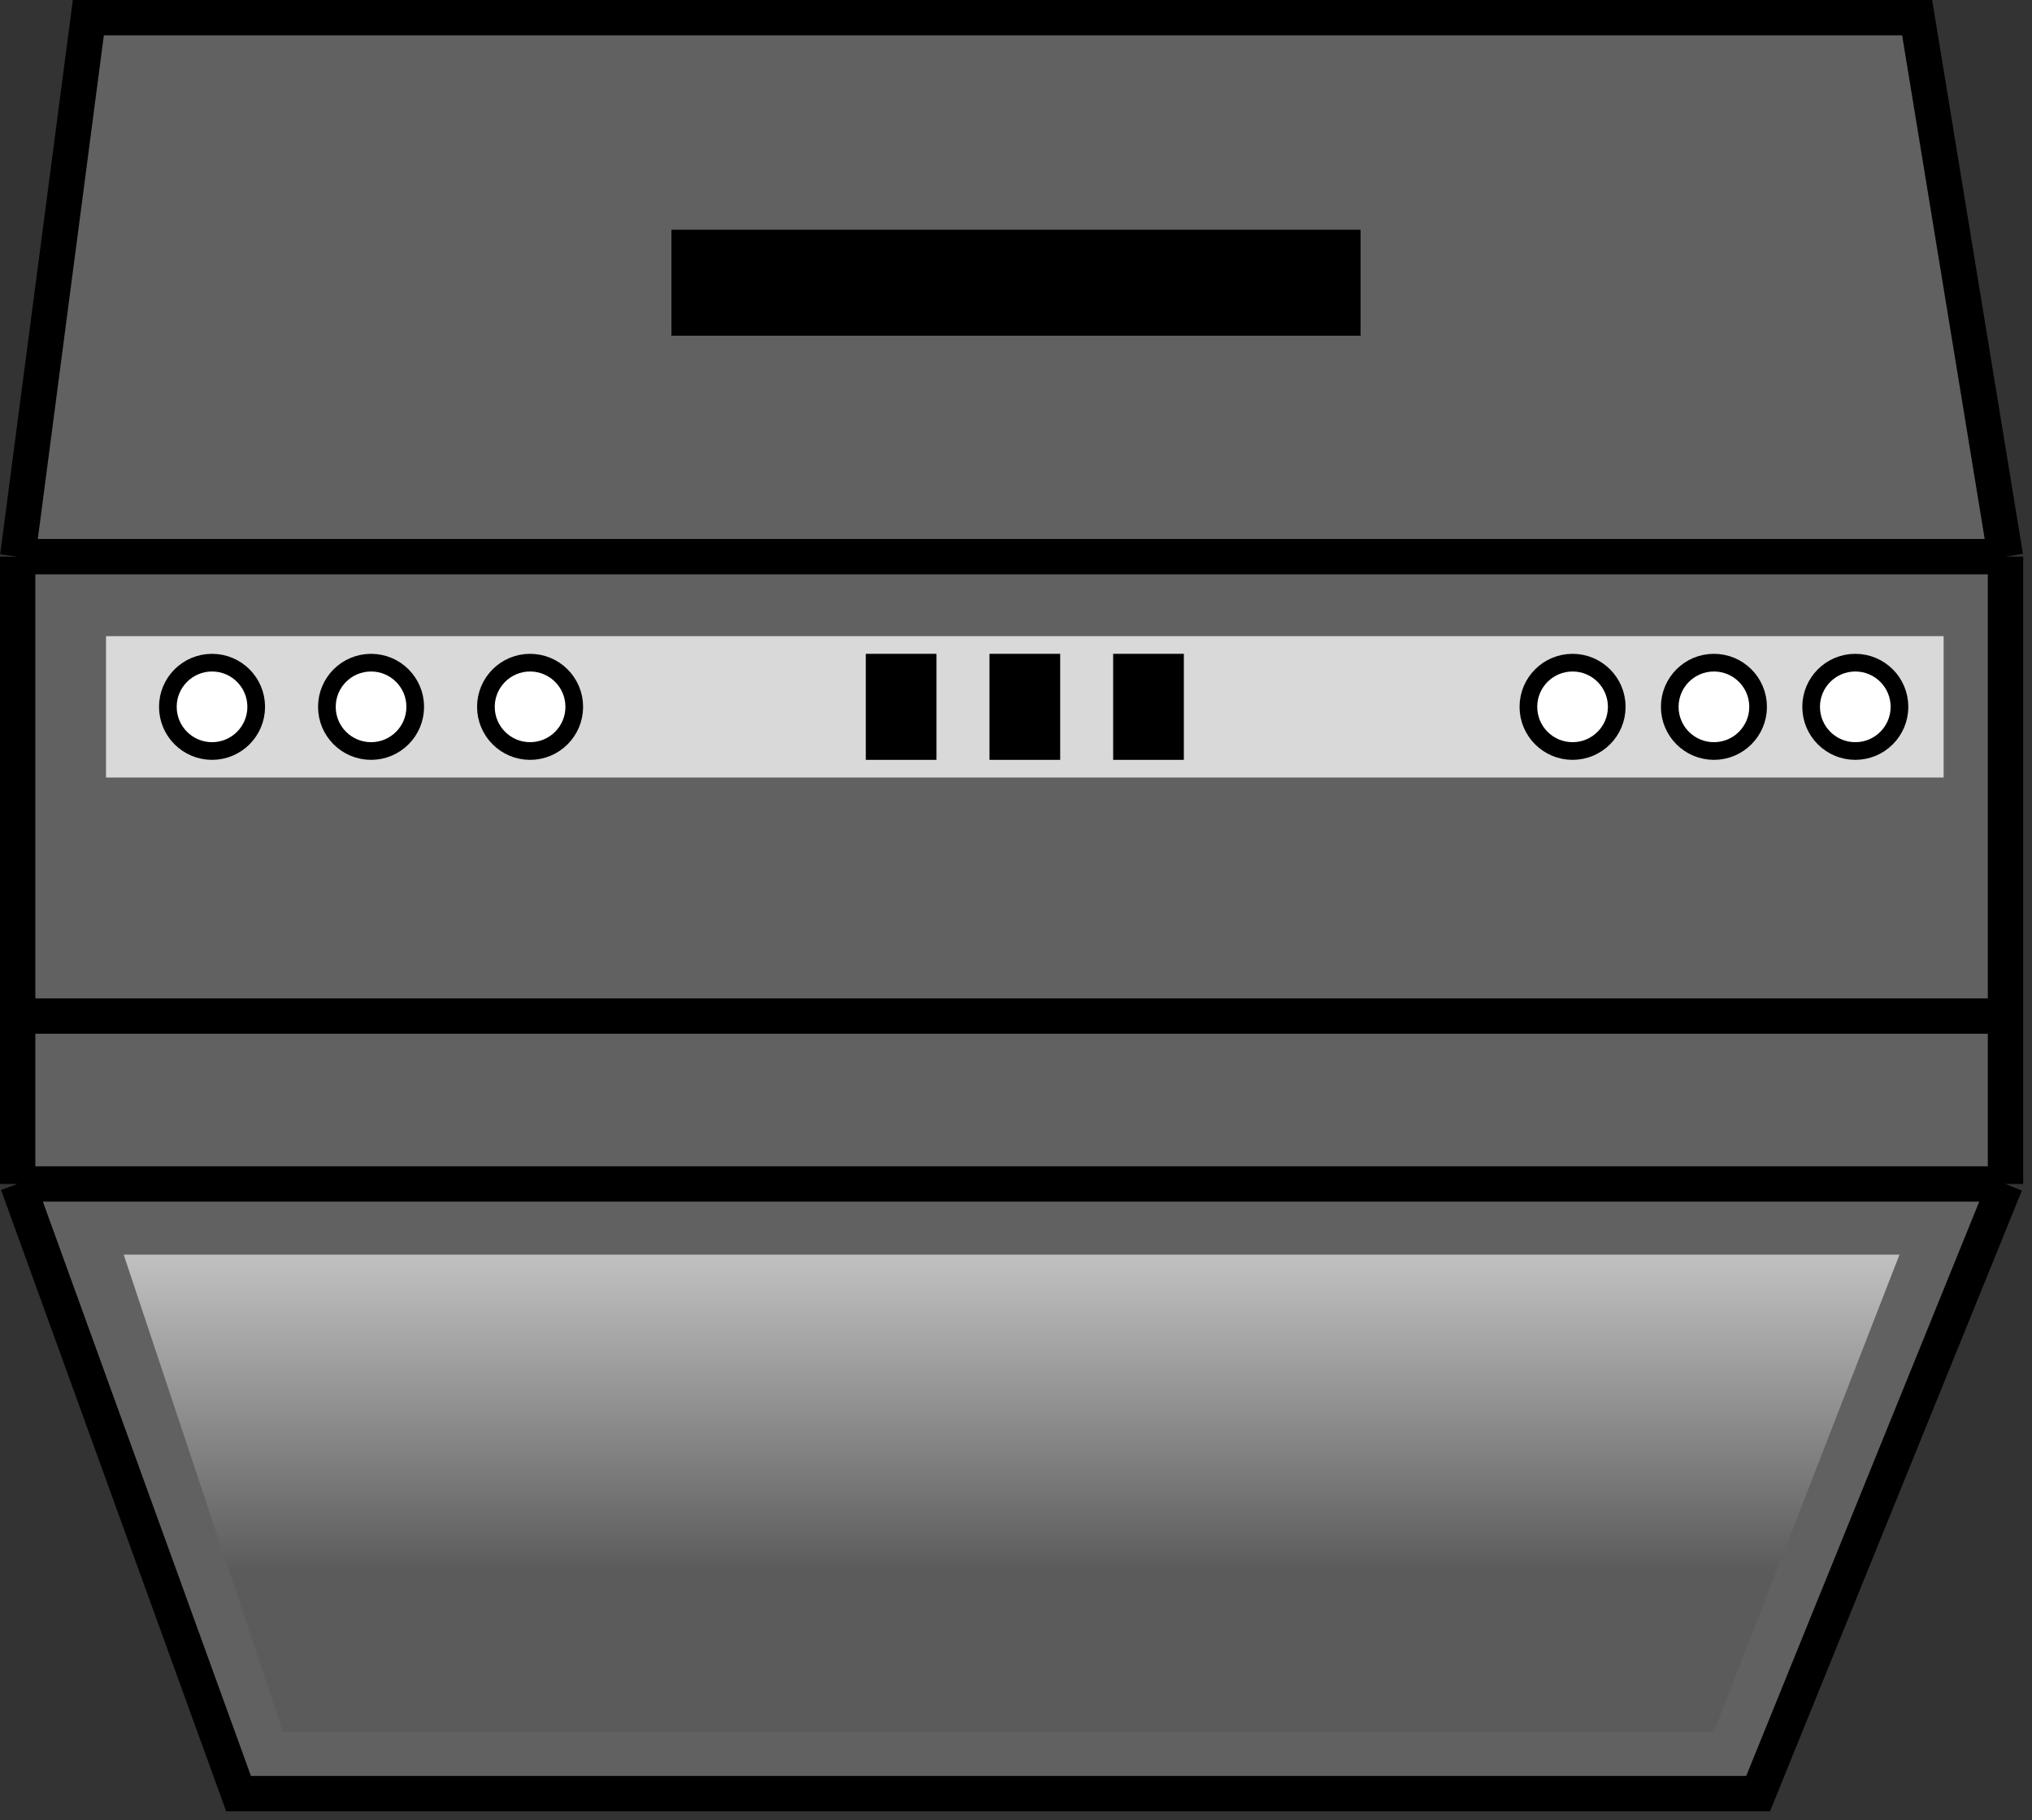 <svg width="115" height="103" viewBox="0 0 115 103" fill="none" xmlns="http://www.w3.org/2000/svg">
<rect x="0" y="0" width="115" height="103" fill="#333333" stroke="none"/>
<path d="M13.5 101.5L1 67V57.5V31.5L5 1H108.5L113.5 31.5V57.5V67L99.5 101.5H13.5Z" fill="#626161"/>
<path d="M1 67L13.5 101.5H99.5L113.5 67M1 67H113.5M1 67V57.5M113.5 67V57.5M1 57.5H113.5M1 57.5V31.5M113.5 57.5V31.5M1 31.5H113.5M1 31.5L5 1H108.5L113.5 31.5" stroke="black" stroke-width="2"/>
<path d="M7 71H107.5L97 98H16L7 71Z" fill="url(#paint0_linear_8_174)"/>
<rect x="6" y="36" width="104" height="8" fill="#D9D9D9"/>
<rect x="38" y="13" width="39" height="6" fill="black"/>
<circle cx="12" cy="40" r="2.5" fill="white" stroke="black"/>
<circle cx="21" cy="40" r="2.5" fill="white" stroke="black"/>
<circle cx="30" cy="40" r="2.5" fill="white" stroke="black"/>
<circle cx="105" cy="40" r="2.5" fill="white" stroke="black"/>
<circle cx="96.999" cy="40" r="2.5" fill="white" stroke="black"/>
<circle cx="88.999" cy="40" r="2.5" fill="white" stroke="black"/>
<rect x="49" y="37" width="4" height="6" fill="black"/>
<rect x="56" y="37" width="4" height="6" fill="black"/>
<rect x="62.999" y="37" width="4" height="6" fill="black"/>
<defs>
<linearGradient id="paint0_linear_8_174" x1="57" y1="98" x2="57" y2="71" gradientUnits="userSpaceOnUse">
<stop offset="0.335" stop-color="#5B5B5B"/>
<stop offset="1" stop-color="#C1C1C1"/>
</linearGradient>
</defs>
</svg>
